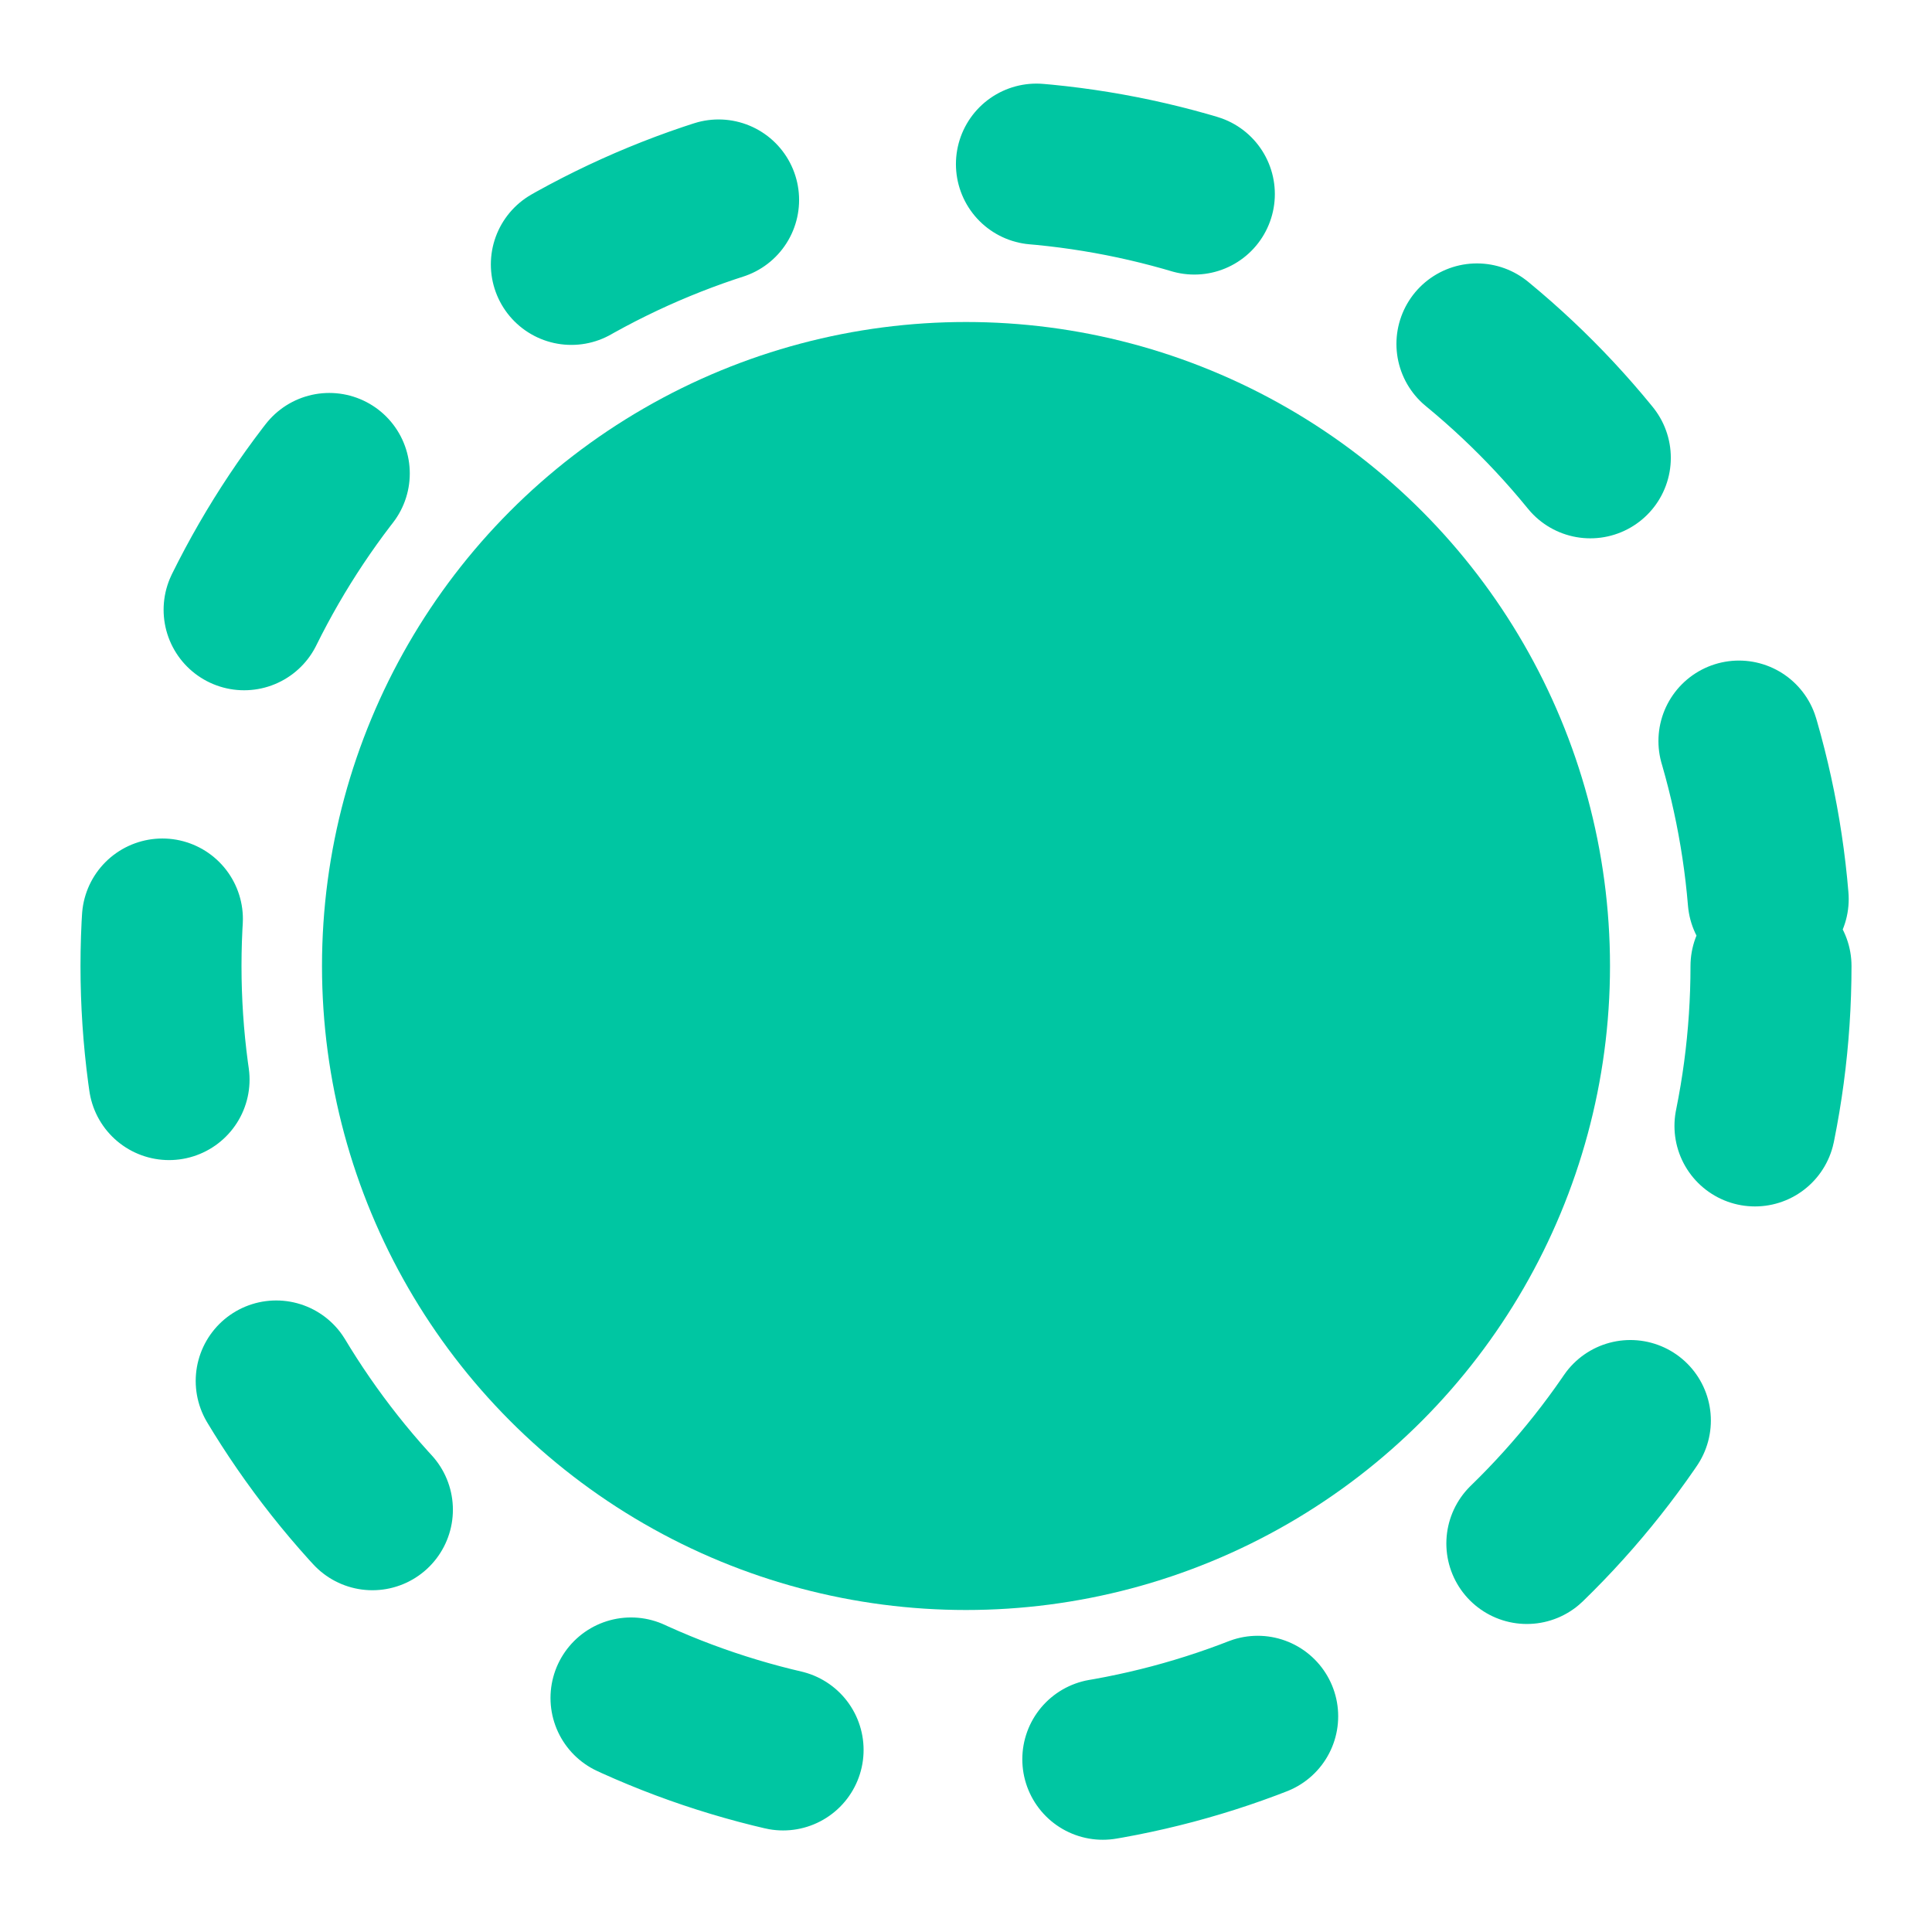 <svg
      
      width="12"
      height="12"
      viewBox="0 0 12 12"
      fill="none"
      xmlns="http://www.w3.org/2000/svg"
    >
      <circle cx="6" cy="6" r="4" fill="#00C6A2" />
      <circle
        cx="6"
        cy="6"
        r="5"
        stroke="#00C6A2"
        stroke-linecap="round"
        stroke-linejoin="round"
        stroke-dasharray="1 2"
      />
    </svg>